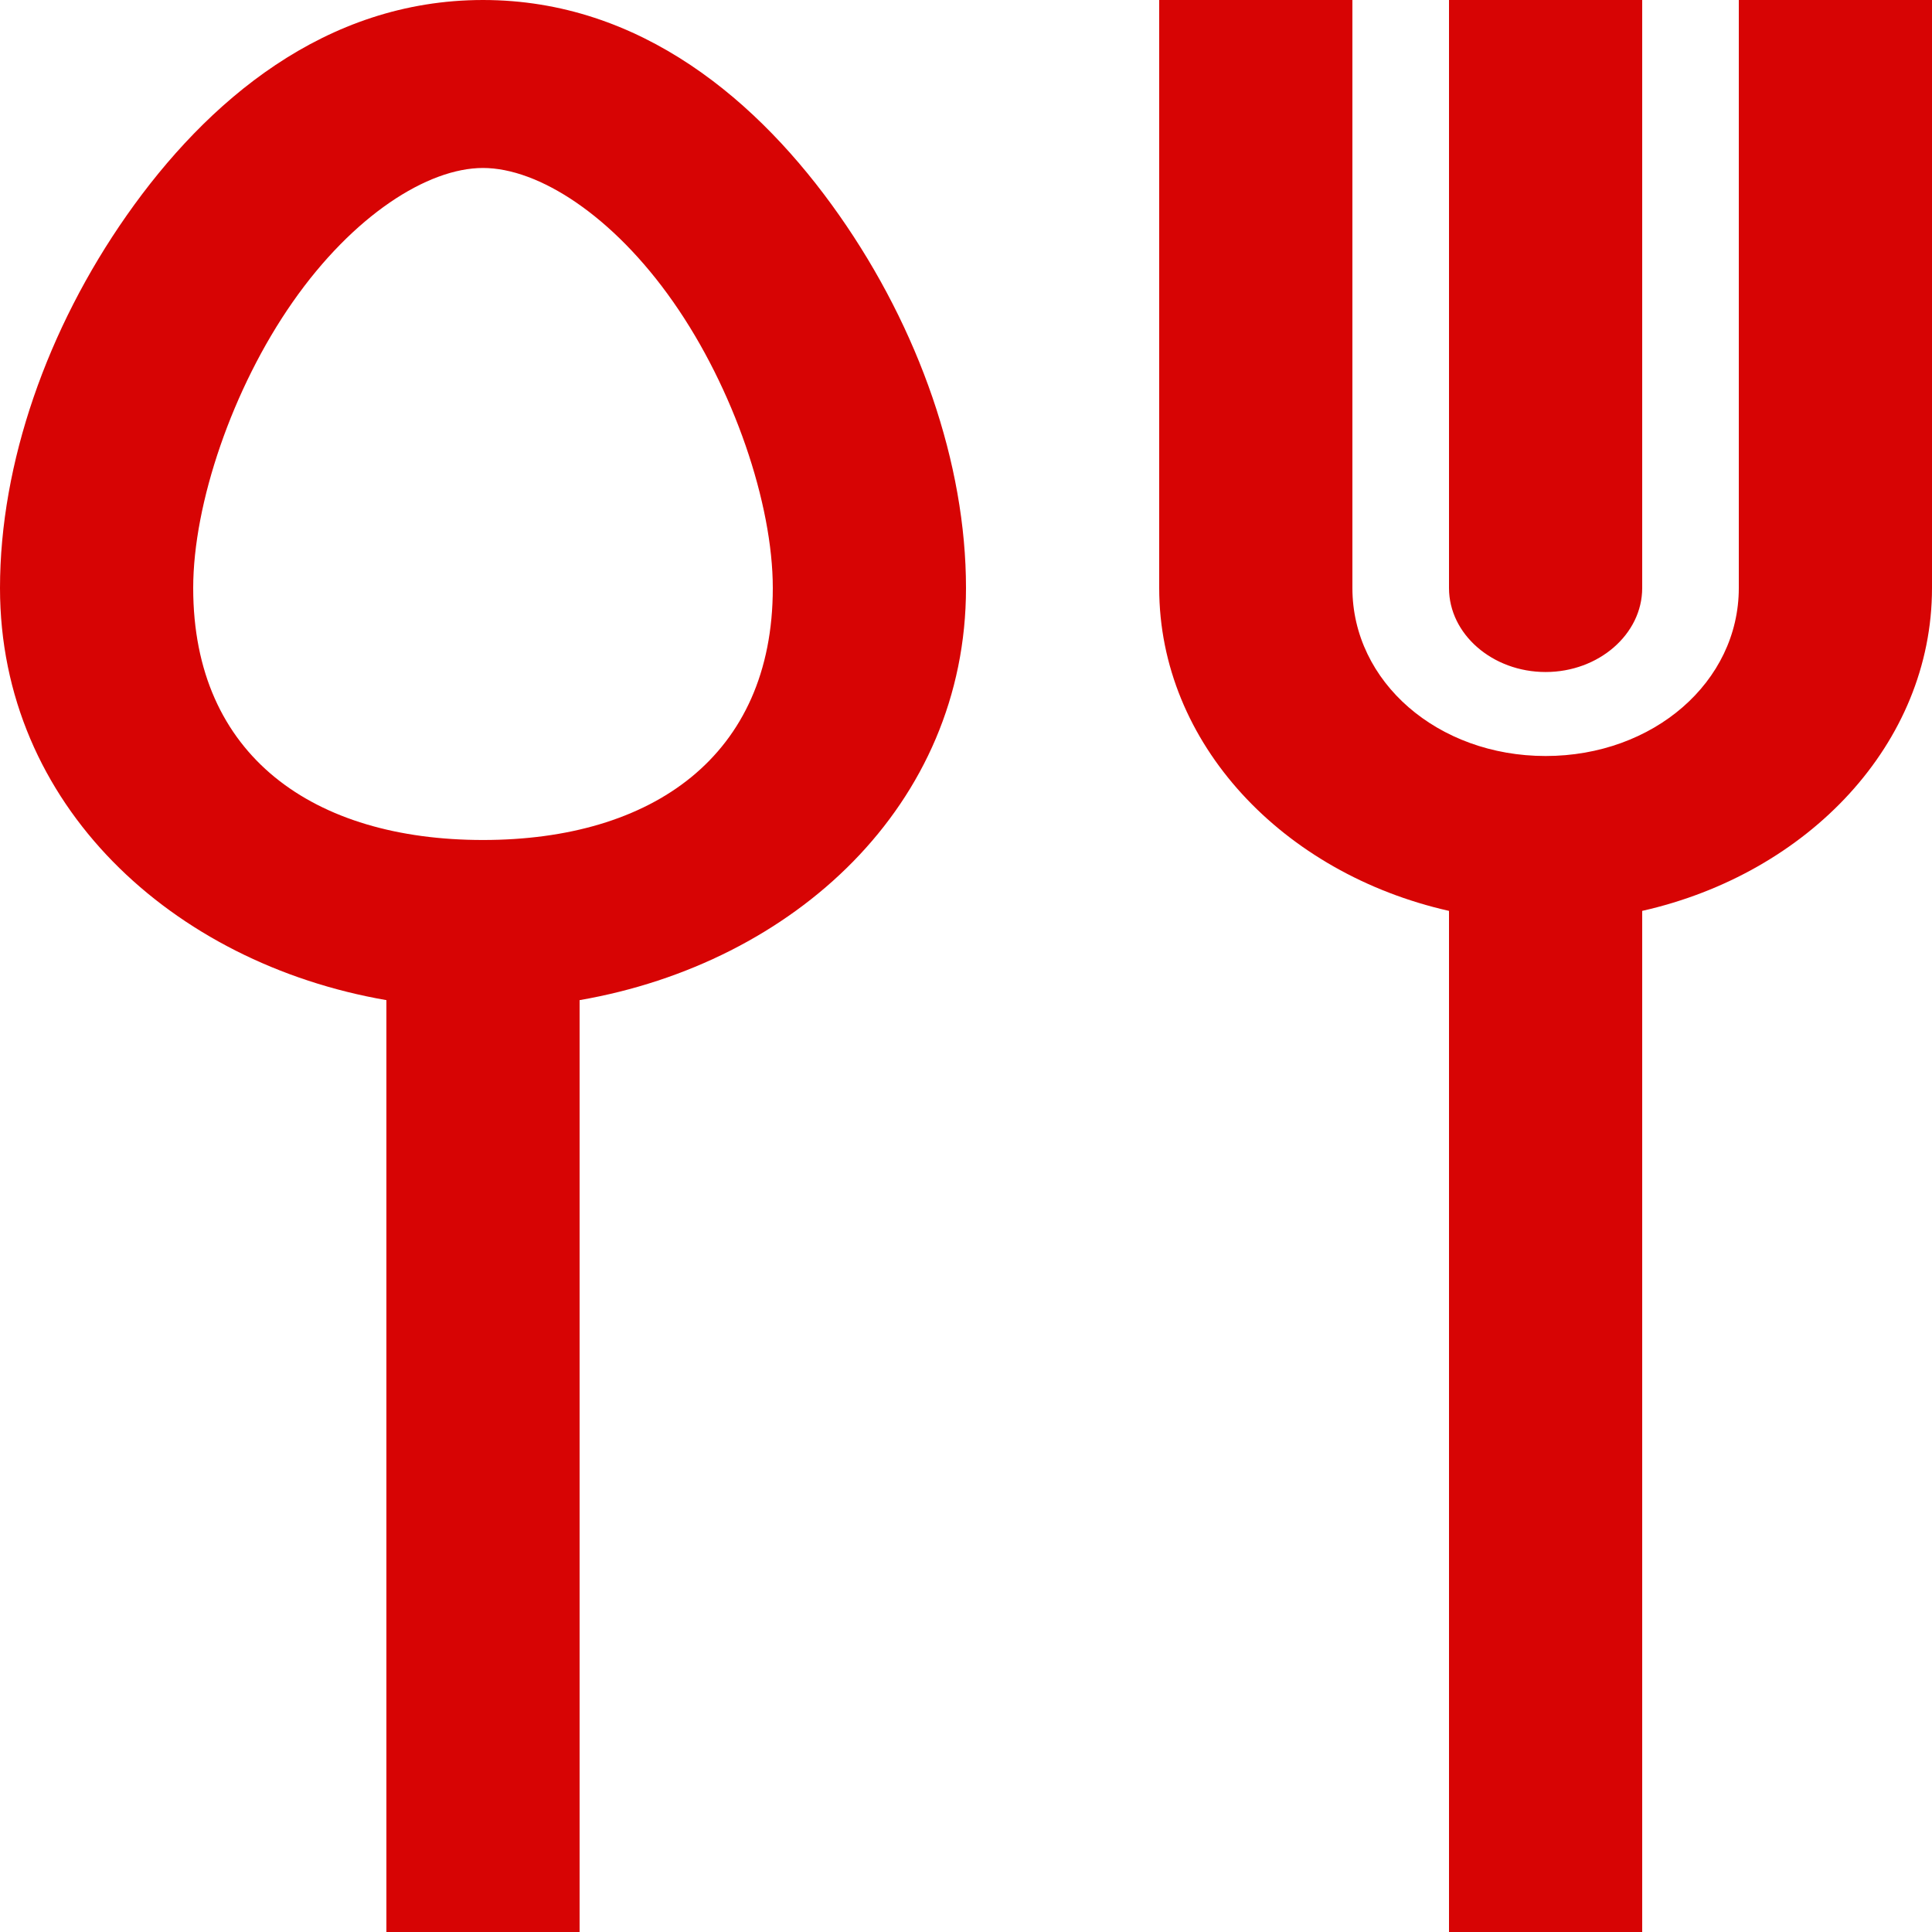 <svg width="36" height="36" viewBox="0 0 36 36" fill="none" xmlns="http://www.w3.org/2000/svg">
<path d="M9 0C6.053 0 3.847 1.894 2.362 4.012C0.88 6.125 0 8.632 0 10.957C0 14.998 3.206 17.945 7.2 18.636V36H10.8V18.636C14.794 17.945 18 14.998 18 10.957C18 8.634 17.122 6.126 15.637 4.01C14.155 1.897 11.947 0 9 0ZM21.6 0V10.957C21.6 13.855 23.906 16.275 27 16.973V36H30.6V16.973C33.694 16.275 36 13.855 36 10.957V0H32.4V10.957C32.4 12.705 30.811 14.087 28.8 14.087C26.789 14.087 25.2 12.705 25.2 10.957V0H21.6ZM27 0V10.957C27 11.817 27.81 12.522 28.8 12.522C29.79 12.522 30.6 11.817 30.6 10.957V0H27ZM9 3.13C10.033 3.13 11.419 4.016 12.544 5.625C13.669 7.231 14.4 9.385 14.4 10.957C14.4 14.093 12.15 15.652 9 15.652C5.85 15.652 3.6 14.093 3.6 10.957C3.6 9.385 4.331 7.233 5.456 5.625C6.581 4.016 7.967 3.13 9 3.13Z" fill="#D70404"/>
</svg>
